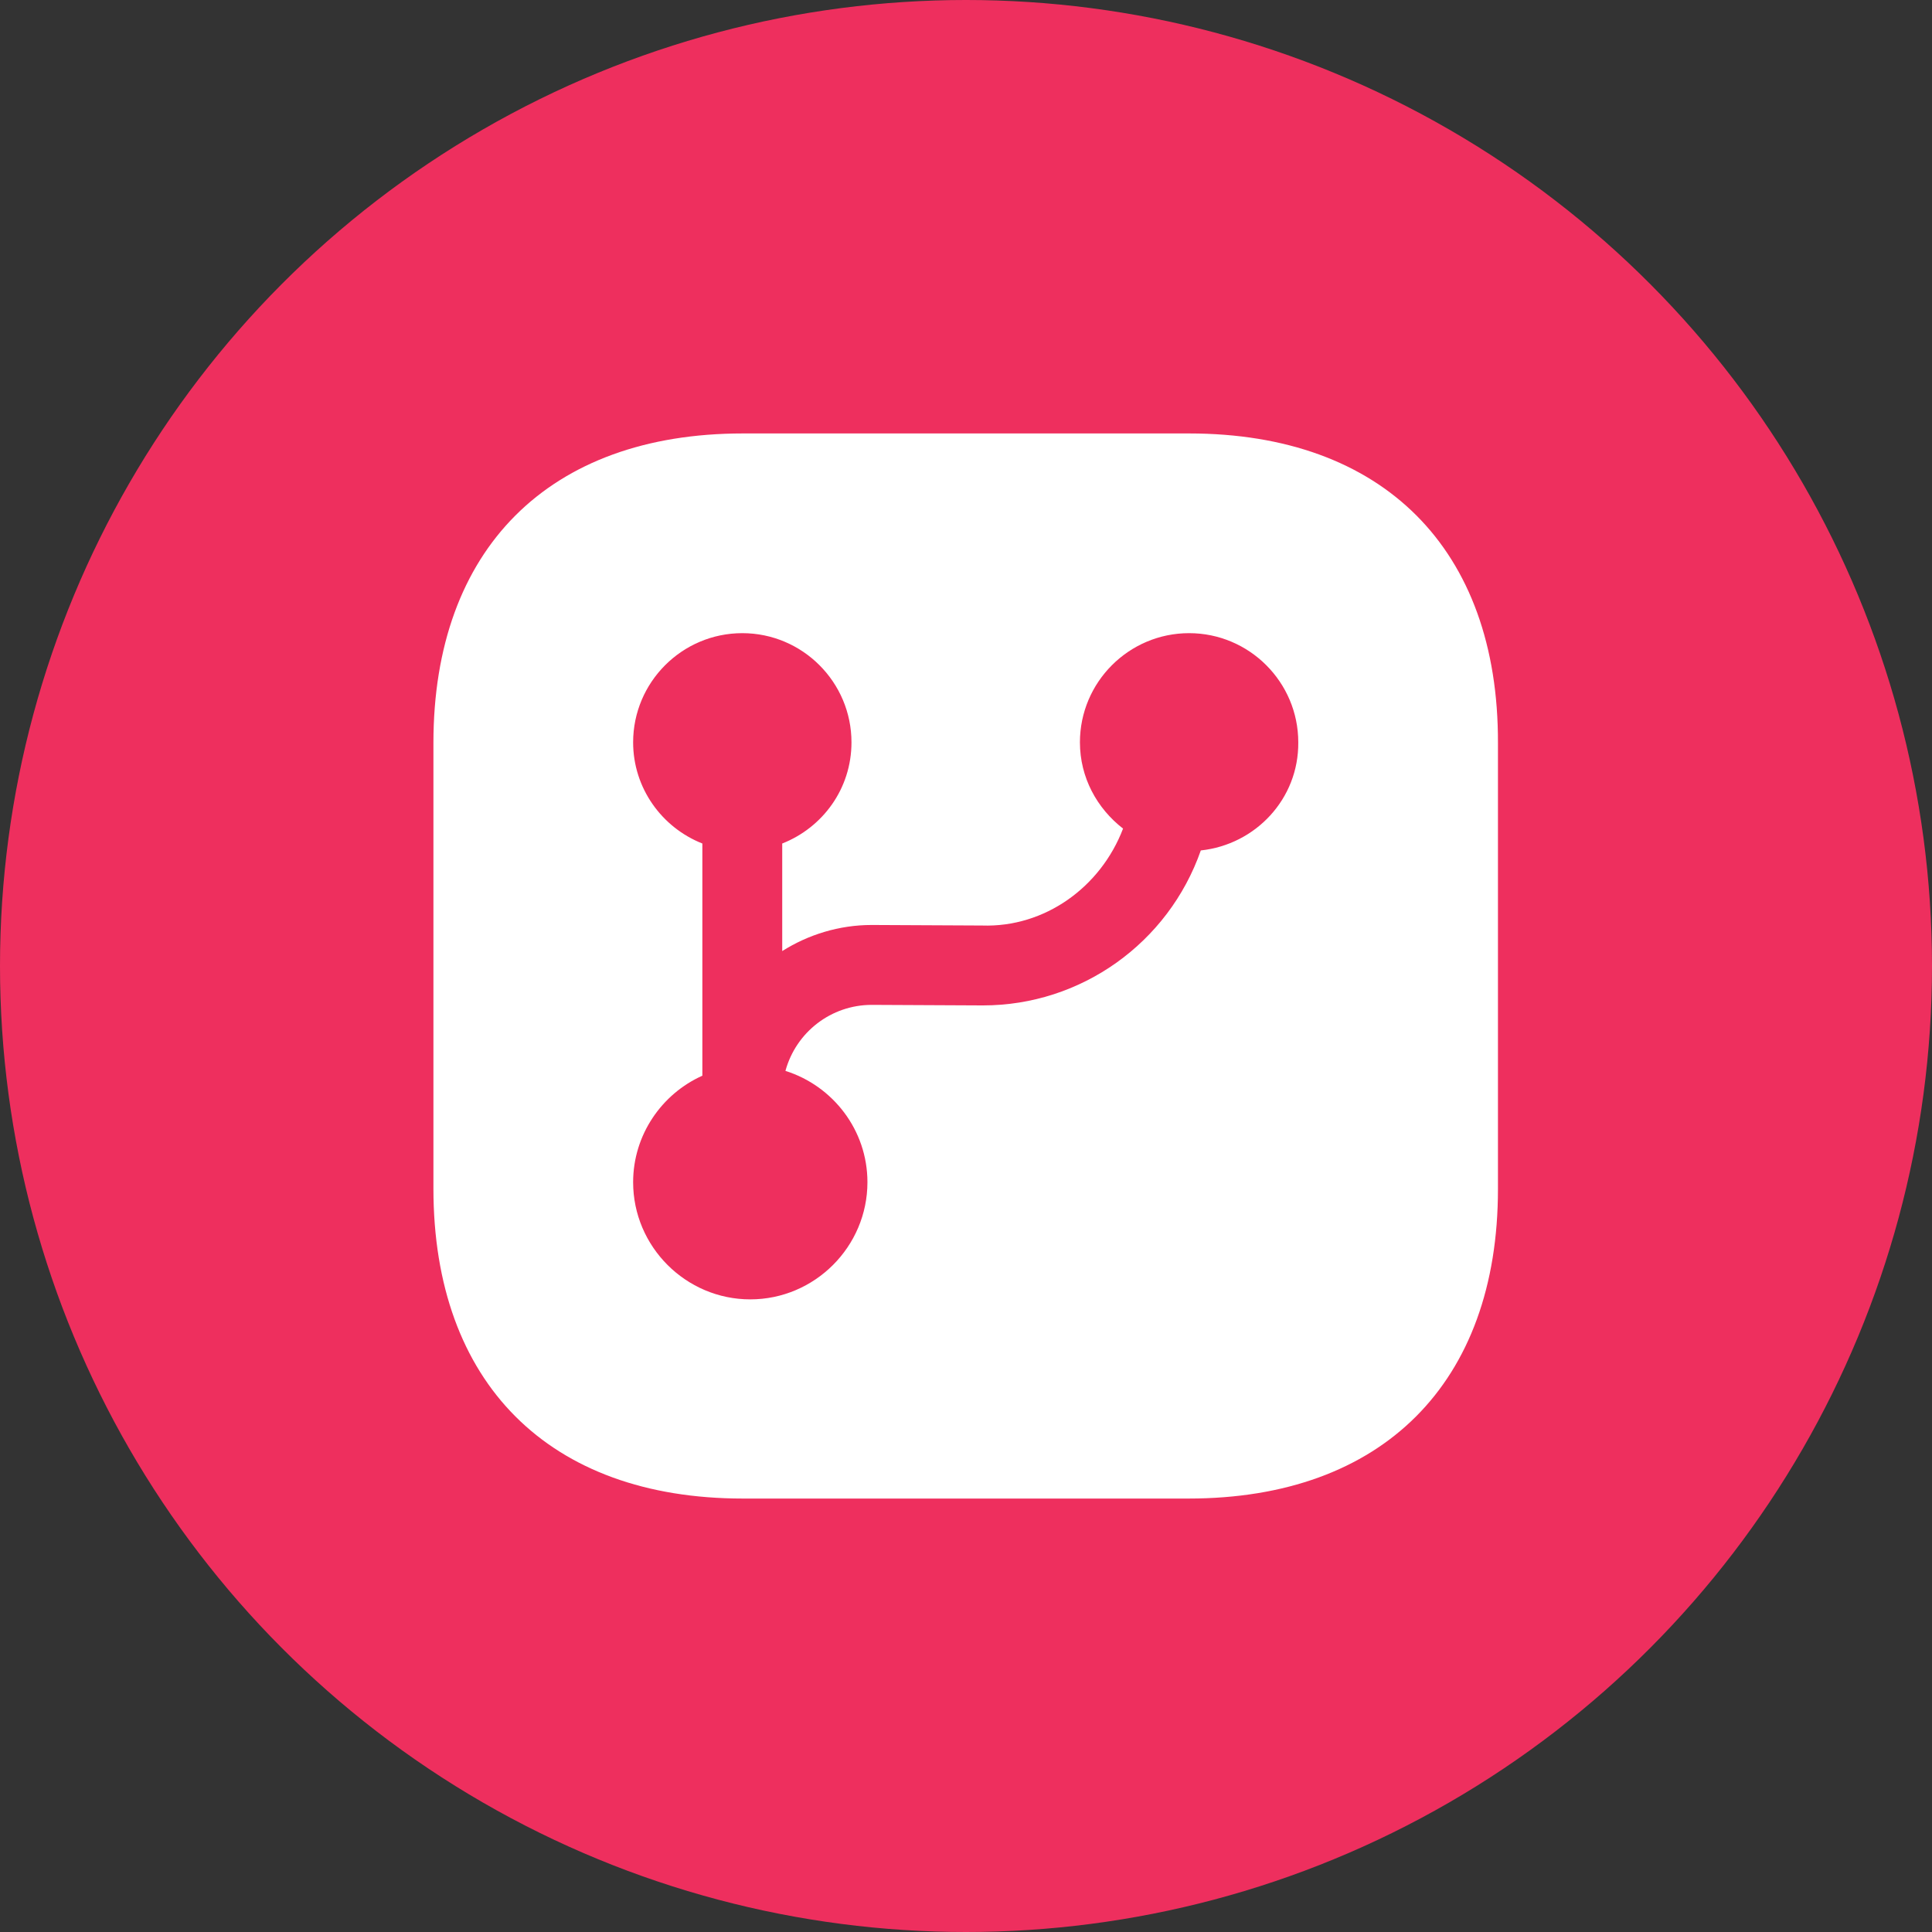 <svg width="65" height="65" viewBox="0 0 65 65" fill="none" xmlns="http://www.w3.org/2000/svg">
<rect x="0" y="0" width="65" height="65" fill="#333333" stroke="none"/>
<circle cx="32.5" cy="32.5" r="32.5" fill="#EE2F5E"/>
<path d="M40.006 14.583H24.992C18.47 14.583 14.582 18.471 14.582 24.993V39.989C14.582 46.529 18.47 50.417 24.992 50.417H39.988C46.51 50.417 50.397 46.529 50.397 40.007V24.993C50.415 18.471 46.528 14.583 40.006 14.583ZM40.4 28.612C39.307 31.73 36.369 33.826 33.072 33.826C33.054 33.826 33.054 33.826 33.036 33.826L29.345 33.808C29.345 33.808 29.345 33.808 29.327 33.808C27.966 33.808 26.783 34.722 26.425 36.029C28.02 36.531 29.184 38.018 29.184 39.774C29.184 41.942 27.41 43.716 25.242 43.716C23.075 43.716 21.301 41.942 21.301 39.774C21.301 38.179 22.268 36.8 23.63 36.191V28.379C22.268 27.842 21.301 26.516 21.301 24.975C21.301 22.95 22.949 21.302 24.974 21.302C26.998 21.302 28.647 22.95 28.647 24.975C28.647 26.534 27.679 27.842 26.317 28.379V31.998C27.195 31.443 28.235 31.12 29.327 31.12H29.345L33.036 31.138C35.15 31.21 37.032 29.848 37.784 27.877C36.906 27.197 36.333 26.157 36.333 24.975C36.333 22.95 37.981 21.302 40.006 21.302C42.03 21.302 43.679 22.95 43.679 24.975C43.697 26.874 42.245 28.415 40.4 28.612Z" fill="white"/>
</svg>

